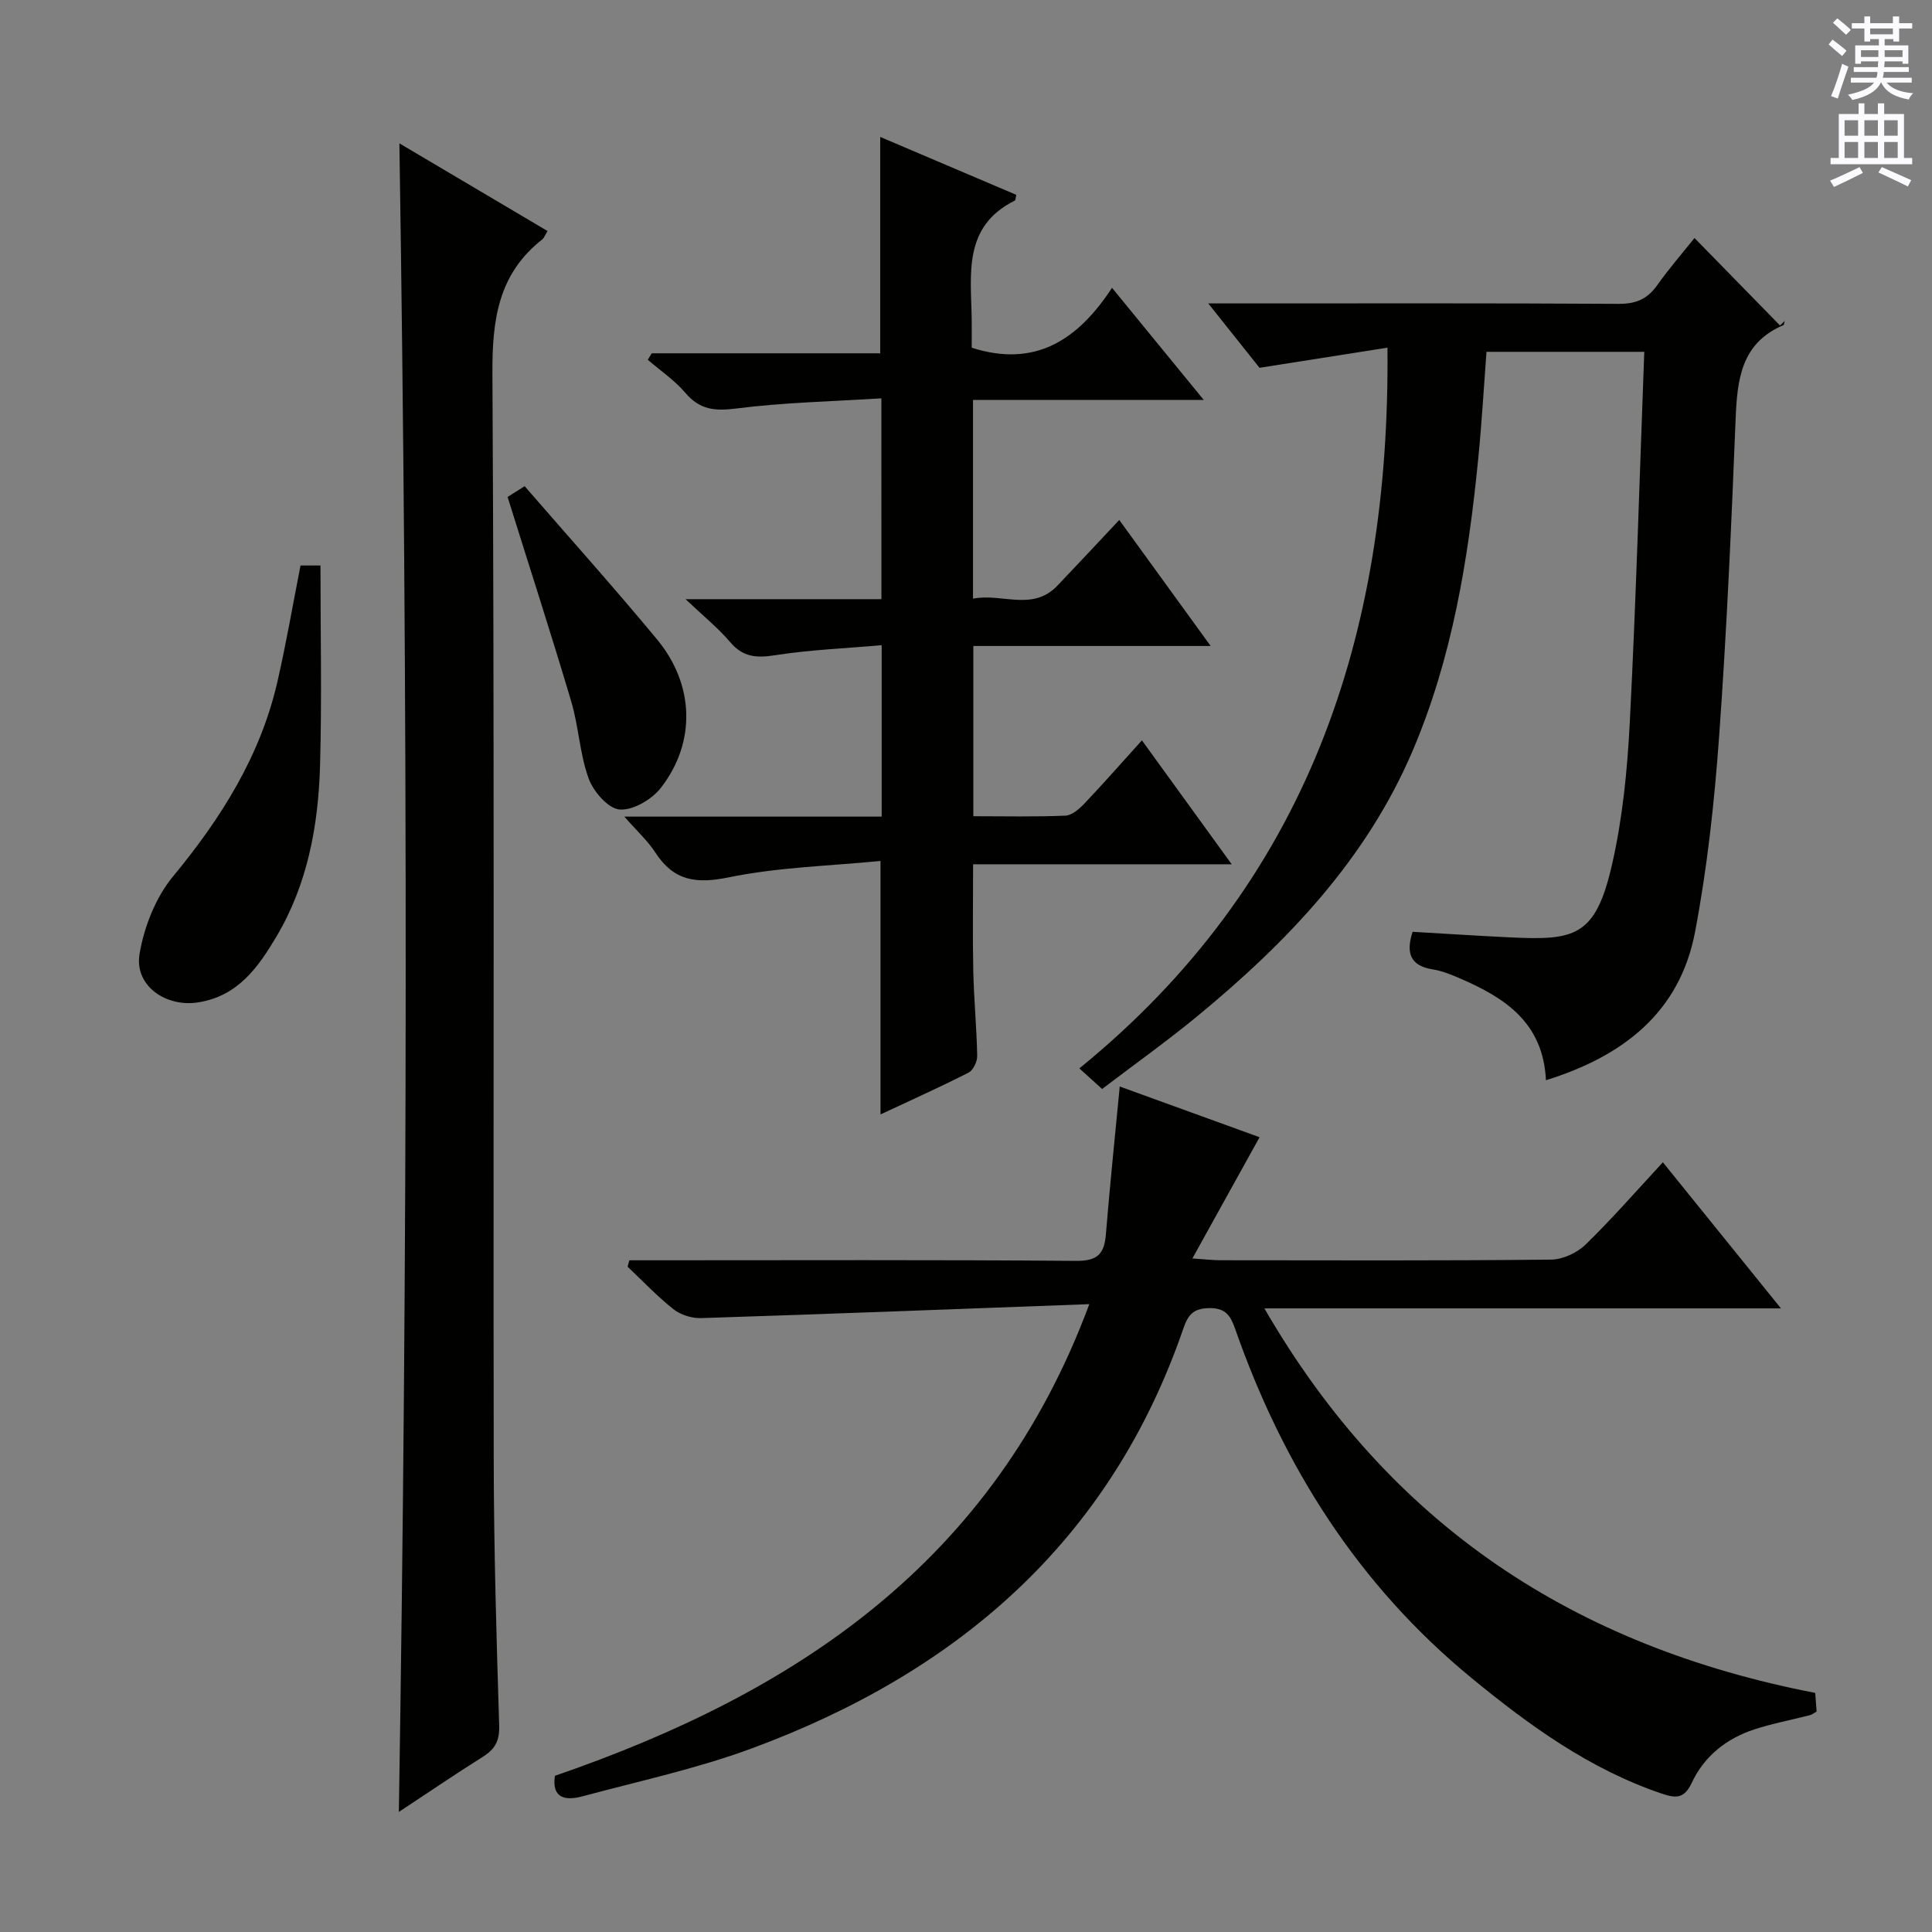 <svg enable-background="new 0 0 400 400" viewBox="0 0 400 400" xmlns="http://www.w3.org/2000/svg"><rect x="0" y="0" width="400" height="400" fill="#808080" stroke="none"/><g fill="#010100"><path d="m114.89 367.66c49.8-17.15 90.76-44.1 110.64-97.65-27.59 1.02-53.98 2.04-80.38 2.89-1.9.06-4.21-.66-5.69-1.82-3.38-2.67-6.37-5.85-9.52-8.82.12-.44.24-.89.36-1.33h5.02c29.16 0 58.32-.12 87.48.12 4.43.04 5.83-1.44 6.16-5.48.82-10.07 1.87-20.13 2.87-30.62 9.54 3.46 19.45 7.06 28.95 10.5-4.57 8.25-9 16.24-13.91 25.1 2.95.2 4.36.37 5.76.37 22.83.02 45.66.11 68.48-.13 2.43-.02 5.4-1.39 7.17-3.12 5.47-5.31 10.49-11.09 16-17.03 8.11 10.03 15.96 19.74 24.45 30.25-35.86 0-70.59 0-106.95 0 26.05 45.06 64.33 69.98 114.04 79.61.07.95.18 2.39.29 3.86-.58.32-.96.64-1.4.75-3.84.99-7.76 1.72-11.52 2.95-5.76 1.89-10.34 5.53-12.93 11.05-1.52 3.25-3.19 3.27-6.21 2.24-14.94-5.06-27.4-14.09-39.39-23.94-23.42-19.24-38.97-43.81-48.9-72.18-.94-2.68-1.89-4.46-5.42-4.4-3.38.06-4.4 1.48-5.37 4.31-15.16 44.01-46.88 71.2-89.44 86.89-11.31 4.17-23.22 6.73-34.9 9.87-3.49.95-6.45.49-5.74-4.24z"/><path d="m320.07 223.65c-.57-11.98-8.55-17.09-17.77-21.07-1.82-.79-3.72-1.57-5.66-1.88-4.62-.73-5.61-3.33-4.18-7.78 6.63.38 13.36.83 20.1 1.15 13.39.64 17.74-.03 21.16-14.93 2.22-9.64 3.2-19.67 3.71-29.58 1.3-25.41 2.03-50.84 3-76.72-11.2 0-21.72 0-32.67 0-.56 7.43-.98 14.85-1.72 22.25-2.05 20.7-5.37 41.16-13.61 60.45-9.62 22.5-26.03 39.61-44.57 54.88-6.28 5.17-12.92 9.9-19.68 15.04-1.52-1.38-2.83-2.56-4.71-4.26 47.03-38.27 64.37-89.32 63.79-149.22-8.55 1.35-17.23 2.72-26.49 4.17-2.96-3.72-6.42-8.07-10.61-13.33h6.52c26.15 0 52.31-.07 78.46.09 3.55.02 5.92-.99 7.94-3.83 2.5-3.51 5.34-6.79 7.75-9.8 5.98 6.11 11.84 12.11 17.71 18.11.32-.31.64-.62.96-.94-.09.3-.1.79-.28.87-8.78 3.74-9.55 11.29-9.88 19.5-.88 21.92-1.84 43.85-3.42 65.73-.98 13.54-2.45 27.14-4.99 40.46-3.17 16.58-14.85 25.66-30.86 30.64z"/><path d="m182.48 82.47c-10.26.65-20.24.85-30.07 2.11-4.43.56-7.53.26-10.5-3.23-2.22-2.61-5.17-4.6-7.79-6.86.27-.45.54-.89.81-1.34h47.31c0-15.05 0-29.57 0-44.8 9.46 4.03 18.83 8.01 28.17 11.99-.14.58-.12 1.1-.31 1.19-10.81 5.38-9.05 15.29-8.92 24.61.03 1.98 0 3.97 0 5.85 13.05 4.17 21.91-1.49 29.05-12.4 6.46 7.9 12.41 15.17 19 23.22-16.3 0-31.91 0-47.78 0v41.14c5.98-1.21 12.3 2.73 17.49-2.71 4.12-4.32 8.19-8.69 12.79-13.59 6.53 9.01 12.44 17.15 18.92 26.09-16.79 0-32.79 0-49.13 0v35.25c6.5 0 12.79.15 19.07-.12 1.37-.06 2.89-1.42 3.96-2.54 3.89-4.09 7.61-8.34 11.87-13.05 6.15 8.49 12.09 16.69 18.59 25.66-18.36 0-35.76 0-53.54 0 0 7.71-.12 14.97.04 22.23.13 5.82.7 11.62.81 17.44.02 1.18-.83 2.98-1.8 3.47-5.89 3-11.93 5.7-18.22 8.65 0-17.42 0-34.25 0-52.48-10.53 1.04-21.18 1.29-31.45 3.4-6.77 1.39-11.36.71-15.15-5.12-1.59-2.45-3.82-4.47-6.44-7.46h53.28c0-11.79 0-23.05 0-35.49-7.49.66-14.89.95-22.15 2.09-3.84.6-6.6.36-9.23-2.74-2.42-2.86-5.4-5.25-9.22-8.88h40.55c-.01-13.77-.01-27.01-.01-41.58z"/><path d="m82.69 29.68c10.18 6.03 20.39 12.07 30.67 18.15-.56.91-.72 1.44-1.07 1.72-9.15 7.16-10.4 16.67-10.34 27.78.43 74.99.16 149.99.27 224.99.03 18.31.56 36.62 1.13 54.92.1 3.14-.83 4.87-3.33 6.45-5.87 3.7-11.6 7.6-17.44 11.45 1.84-115.32 1.9-230.19.11-345.46z"/><path d="m62.22 117.08h4.13c0 13.99.3 27.76-.09 41.5-.36 12.38-2.58 24.48-9.04 35.35-3.79 6.37-7.96 12.29-16.17 13.6-6.7 1.07-13.26-3.45-12.16-10.01.94-5.62 3.33-11.7 6.92-16.05 10.02-12.12 18.14-25.02 21.66-40.47 1.77-7.75 3.12-15.61 4.75-23.92z"/><path d="m105.09 102.89c.68-.43 1.91-1.21 3.53-2.23 9.23 10.64 18.54 21 27.41 31.72 7.76 9.36 8.11 21.31.8 30.73-1.87 2.41-5.78 4.71-8.55 4.49-2.36-.19-5.42-3.71-6.4-6.4-1.85-5.06-2.05-10.69-3.59-15.89-4.14-13.95-8.63-27.79-13.2-42.42z"/></g><path d="m378.6 9.2.8-1c.9.7 1.9 1.4 2.9 2.3l-.9 1.1c-1.1-.9-2-1.7-2.8-2.4zm.5 10.7c.9-2.1 1.6-4.3 2.3-6.7.4.2.8.4 1.3.6-.7 2.1-1.5 4.3-2.2 6.6zm.4-15.2.9-.9c1 .8 2 1.6 2.8 2.4l-1 1c-1-.9-1.9-1.8-2.7-2.5zm12.5-1.3h1.2v1.4h2.7v1.1h-2.7v2.7h-1.2v-.5h-1.8v1.3h4.9v3.8h-1.2v-.5h-3.7c0 .4-.1.9-.1 1.2h5.1v1h-5.2c0 .5-.1.9-.2 1.2h6v1h-5.2c1.1 1.3 2.9 2 5.5 2.2-.4.4-.7.8-.9 1.3-2.9-.5-4.8-1.6-5.7-3.5h-.1c-.8 1.7-2.7 2.9-5.9 3.6-.2-.4-.6-.8-.9-1.1 2.8-.6 4.6-1.4 5.4-2.5h-4.8v-1h5.3c.1-.3.2-.7.2-1.2h-4.9v-1h5c0-.4 0-.8.1-1.2h-3.6v.5h-1.2v-3.8h4.9v-1.3h-1.8v.5h-1.2v-2.7h-2.6v-1.1h2.6v-1.4h1.2v1.4h4.7v-1.4zm-6.7 8.4h3.6c0-.4 0-.9 0-1.4h-3.6zm1.9-4.7h4.7v-1.2h-4.7zm6.7 3.3h-3.7v1.4h3.7z" fill="#fbfafc"/><path d="m384.7 21.4h1.3v2.2h2.8v-2.2h1.3v2.2h4.1v9.1h1.7v1.3h-16.9v-1.3h1.7v-9.1h4.1v-2.2zm.3 13.2.7 1.2c-1.8.9-3.8 1.9-6 2.9-.2-.4-.5-.8-.8-1.3 2.4-1 4.4-2 6.1-2.8zm-3.1-6.5h2.8v-3.2h-2.8zm0 4.6h2.8v-3.3h-2.8zm4.1-4.6h2.8v-3.2h-2.8zm0 4.6h2.8v-3.3h-2.8zm3.6 1.9c2.1.9 4.1 1.8 6.1 2.7l-.7 1.3c-2.2-1.1-4.2-2-6.1-2.9zm3.3-9.7h-2.8v3.2h2.8zm-2.8 7.8h2.8v-3.3h-2.8z" fill="#fbfafc"/></svg>